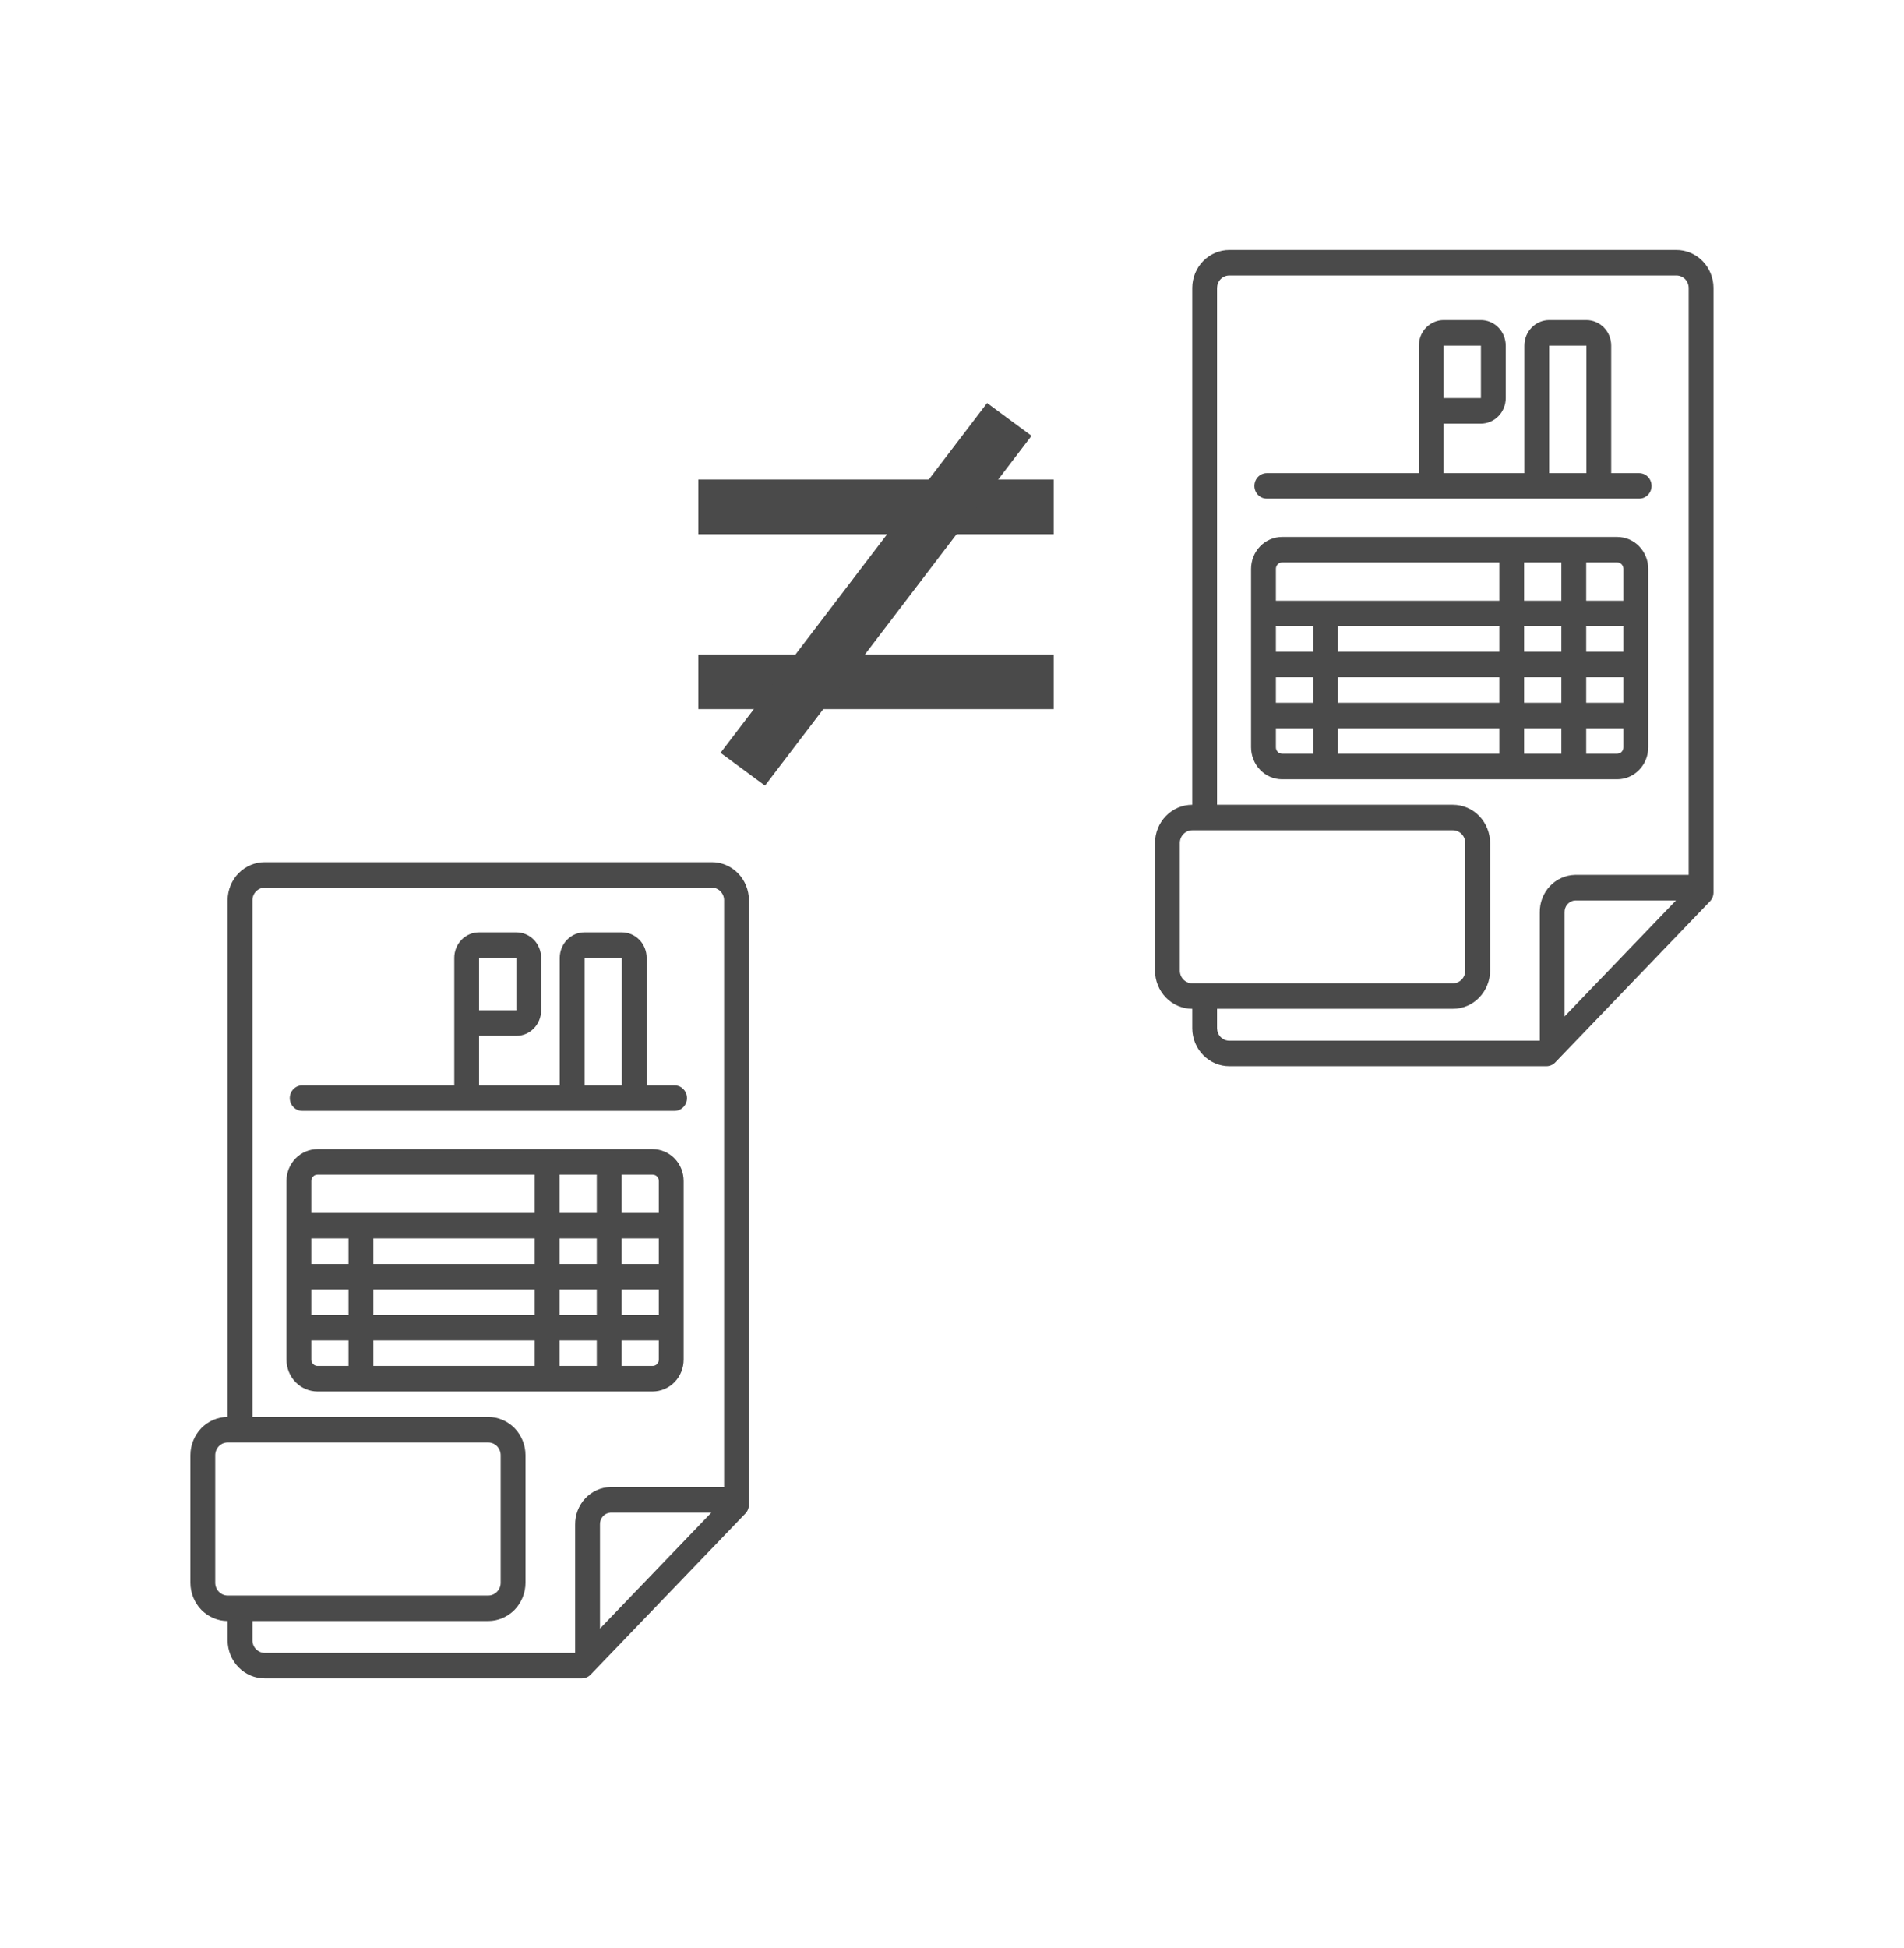 <svg width="44" height="45" viewBox="0 0 44 45" fill="none" xmlns="http://www.w3.org/2000/svg">
<path d="M6.984 25.664H15.588C15.665 25.664 15.738 25.633 15.791 25.577C15.845 25.522 15.875 25.447 15.875 25.369C15.875 25.291 15.845 25.216 15.791 25.161C15.738 25.105 15.665 25.074 15.588 25.074H14.943V22.128C14.943 21.972 14.883 21.822 14.775 21.711C14.667 21.601 14.522 21.539 14.37 21.539H13.509C13.357 21.539 13.211 21.601 13.104 21.711C12.996 21.822 12.936 21.972 12.935 22.128V25.074H11.071V23.93H11.932C12.084 23.93 12.229 23.868 12.337 23.757C12.445 23.647 12.505 23.497 12.505 23.341V22.128C12.505 21.972 12.445 21.822 12.337 21.711C12.229 21.601 12.084 21.539 11.932 21.539H11.071C10.919 21.539 10.773 21.601 10.666 21.711C10.558 21.822 10.498 21.972 10.498 22.128V25.074H6.984C6.908 25.074 6.835 25.105 6.781 25.161C6.727 25.216 6.697 25.291 6.697 25.369C6.697 25.447 6.727 25.522 6.781 25.577C6.835 25.633 6.908 25.664 6.984 25.664ZM13.509 22.128H14.37L14.37 25.074H13.509V22.128ZM11.071 22.128H11.932V23.341H11.071V22.128Z" fill="#4A4A4A"/>
<path d="M6.121 38.775H13.445C13.483 38.775 13.521 38.767 13.556 38.752C13.591 38.737 13.623 38.715 13.65 38.687L17.224 34.967C17.277 34.912 17.307 34.838 17.307 34.76V20.793C17.305 20.56 17.214 20.337 17.053 20.173C16.892 20.009 16.674 19.917 16.447 19.918H6.121C5.894 19.917 5.676 20.009 5.514 20.173C5.353 20.337 5.262 20.56 5.26 20.793V32.735C5.032 32.735 4.814 32.828 4.652 32.994C4.491 33.16 4.4 33.384 4.4 33.619V36.565C4.4 36.799 4.491 37.024 4.652 37.19C4.814 37.355 5.032 37.449 5.26 37.449V37.9C5.262 38.133 5.353 38.356 5.514 38.52C5.676 38.684 5.894 38.776 6.121 38.775ZM13.865 37.624V35.224C13.861 35.154 13.885 35.085 13.931 35.033C13.976 34.98 14.04 34.949 14.108 34.944H16.44L13.865 37.624ZM5.834 20.793C5.835 20.716 5.866 20.643 5.92 20.589C5.974 20.536 6.046 20.506 6.121 20.507H16.447C16.521 20.506 16.594 20.536 16.647 20.589C16.701 20.643 16.732 20.716 16.733 20.793V34.355H14.108C13.888 34.359 13.678 34.453 13.525 34.616C13.372 34.779 13.288 34.997 13.291 35.224V38.186H6.121C6.046 38.187 5.974 38.157 5.92 38.103C5.866 38.05 5.835 37.976 5.834 37.9V37.449H11.284C11.512 37.449 11.73 37.355 11.892 37.19C12.053 37.024 12.144 36.799 12.144 36.565V33.619C12.144 33.384 12.053 33.16 11.892 32.994C11.73 32.828 11.512 32.735 11.284 32.735H5.834V20.793ZM4.974 36.565V33.619C4.974 33.541 5.004 33.466 5.058 33.41C5.112 33.355 5.184 33.324 5.26 33.324H11.284C11.36 33.324 11.432 33.355 11.486 33.41C11.54 33.466 11.57 33.541 11.57 33.619V36.565C11.57 36.643 11.54 36.718 11.486 36.773C11.432 36.828 11.36 36.86 11.284 36.86H5.26C5.184 36.86 5.112 36.828 5.058 36.773C5.004 36.718 4.974 36.643 4.974 36.565Z" fill="#4A4A4A"/>
<path d="M15.798 31.409V27.284C15.798 27.089 15.723 26.901 15.588 26.763C15.454 26.625 15.271 26.548 15.081 26.547H7.337C7.147 26.548 6.965 26.625 6.83 26.763C6.696 26.901 6.62 27.089 6.62 27.284V31.409C6.62 31.604 6.696 31.791 6.83 31.93C6.965 32.068 7.147 32.145 7.337 32.146H15.081C15.271 32.145 15.454 32.068 15.588 31.93C15.723 31.791 15.798 31.604 15.798 31.409ZM14.364 27.137H15.081C15.119 27.137 15.156 27.152 15.183 27.18C15.21 27.207 15.225 27.245 15.225 27.284V28.021H14.364V27.137ZM14.364 28.61H15.225V29.199H14.364V28.61ZM14.364 29.788H15.225V30.378H14.364V29.788ZM8.054 31.556H7.337C7.299 31.556 7.263 31.541 7.236 31.513C7.209 31.485 7.194 31.448 7.194 31.409V30.967H8.054V31.556ZM8.054 30.378H7.194V29.788H8.054V30.378ZM8.054 29.199H7.194V28.61H8.054V29.199ZM12.357 31.556H8.628V30.967H12.357V31.556ZM12.357 30.378H8.628V29.788H12.357V30.378ZM12.357 29.199H8.628V28.61H12.357V29.199ZM12.357 28.021H7.194V27.284C7.194 27.245 7.209 27.207 7.236 27.18C7.263 27.152 7.299 27.137 7.337 27.137H12.357V28.021ZM13.791 31.556H12.93V30.967H13.791V31.556ZM13.791 30.378H12.93V29.788H13.791V30.378ZM13.791 29.199H12.93V28.61H13.791V29.199ZM13.791 28.021H12.93V27.137H13.791V28.021ZM14.364 30.967H15.225V31.409C15.225 31.448 15.21 31.485 15.183 31.513C15.156 31.541 15.119 31.556 15.081 31.556H14.364V30.967Z" fill="#4A4A4A"/>
<path d="M29.275 11.52H37.88C37.956 11.52 38.029 11.489 38.083 11.434C38.136 11.379 38.167 11.304 38.167 11.226C38.167 11.148 38.136 11.072 38.083 11.017C38.029 10.962 37.956 10.931 37.88 10.931H37.234V7.985C37.234 7.828 37.174 7.679 37.066 7.568C36.959 7.458 36.813 7.395 36.661 7.395H35.8C35.648 7.395 35.502 7.458 35.395 7.568C35.287 7.679 35.227 7.828 35.227 7.985V10.931H33.362V9.787H34.223C34.375 9.786 34.521 9.724 34.628 9.614C34.736 9.503 34.796 9.354 34.797 9.197V7.985C34.796 7.828 34.736 7.679 34.628 7.568C34.521 7.458 34.375 7.395 34.223 7.395H33.362C33.21 7.395 33.065 7.458 32.957 7.568C32.849 7.679 32.789 7.828 32.789 7.985V10.931H29.275C29.199 10.931 29.126 10.962 29.072 11.017C29.019 11.072 28.988 11.148 28.988 11.226C28.988 11.304 29.019 11.379 29.072 11.434C29.126 11.489 29.199 11.52 29.275 11.52ZM35.8 7.985H36.661L36.661 10.931H35.8V7.985ZM33.362 7.985H34.223V9.197H33.362V7.985Z" fill="#4A4A4A"/>
<path d="M28.412 24.632H35.737C35.775 24.632 35.812 24.624 35.847 24.609C35.883 24.594 35.914 24.572 35.941 24.544L39.515 20.824C39.568 20.769 39.598 20.695 39.598 20.617V6.65C39.597 6.417 39.505 6.194 39.344 6.03C39.183 5.866 38.965 5.774 38.738 5.775H28.412C28.185 5.774 27.967 5.866 27.806 6.03C27.644 6.194 27.553 6.417 27.552 6.65V18.592C27.324 18.592 27.105 18.685 26.944 18.851C26.782 19.017 26.692 19.241 26.691 19.476V22.422C26.692 22.657 26.782 22.881 26.944 23.047C27.105 23.213 27.324 23.306 27.552 23.306V23.757C27.553 23.99 27.644 24.213 27.806 24.377C27.967 24.541 28.185 24.633 28.412 24.632ZM36.156 23.482V21.081C36.153 21.011 36.176 20.942 36.222 20.89C36.268 20.837 36.331 20.806 36.4 20.802H38.731L36.156 23.482ZM28.125 6.65C28.127 6.573 28.157 6.5 28.211 6.446C28.265 6.393 28.337 6.363 28.412 6.364H38.738C38.813 6.363 38.885 6.393 38.939 6.446C38.992 6.5 39.023 6.573 39.024 6.65V20.212H36.4C36.179 20.217 35.97 20.31 35.816 20.473C35.663 20.636 35.579 20.855 35.583 21.081V24.043H28.412C28.337 24.044 28.265 24.014 28.211 23.961C28.157 23.907 28.127 23.834 28.125 23.757V23.306H33.575C33.803 23.306 34.022 23.213 34.183 23.047C34.344 22.881 34.435 22.657 34.435 22.422V19.476C34.435 19.241 34.344 19.017 34.183 18.851C34.022 18.685 33.803 18.592 33.575 18.592H28.125V6.65ZM27.265 22.422V19.476C27.265 19.398 27.295 19.323 27.349 19.268C27.403 19.212 27.476 19.181 27.552 19.181H33.575C33.651 19.181 33.724 19.212 33.778 19.268C33.831 19.323 33.862 19.398 33.862 19.476V22.422C33.862 22.5 33.831 22.575 33.778 22.631C33.724 22.686 33.651 22.717 33.575 22.717H27.552C27.476 22.717 27.403 22.686 27.349 22.631C27.295 22.575 27.265 22.5 27.265 22.422Z" fill="#4A4A4A"/>
<path d="M38.09 17.266V13.141C38.089 12.946 38.014 12.759 37.879 12.62C37.745 12.482 37.563 12.405 37.373 12.405H29.628C29.438 12.405 29.256 12.482 29.122 12.62C28.987 12.759 28.912 12.946 28.911 13.141V17.266C28.912 17.461 28.987 17.649 29.122 17.787C29.256 17.925 29.438 18.003 29.628 18.003H37.373C37.563 18.003 37.745 17.925 37.879 17.787C38.014 17.649 38.089 17.461 38.09 17.266ZM36.656 12.994H37.373C37.411 12.994 37.447 13.009 37.474 13.037C37.501 13.065 37.516 13.102 37.516 13.141V13.878H36.656V12.994ZM36.656 14.467H37.516V15.056H36.656V14.467ZM36.656 15.646H37.516V16.235H36.656V15.646ZM30.346 17.413H29.628C29.59 17.413 29.554 17.398 29.527 17.37C29.5 17.343 29.485 17.305 29.485 17.266V16.824H30.346V17.413ZM30.346 16.235H29.485V15.646H30.346V16.235ZM30.346 15.056H29.485V14.467H30.346V15.056ZM34.648 17.413H30.919V16.824H34.648V17.413ZM34.648 16.235H30.919V15.646H34.648V16.235ZM34.648 15.056H30.919V14.467H34.648V15.056ZM34.648 13.878H29.485V13.141C29.485 13.102 29.5 13.065 29.527 13.037C29.554 13.009 29.59 12.994 29.628 12.994H34.648V13.878ZM36.082 17.413H35.221V16.824H36.082V17.413ZM36.082 16.235H35.221V15.646H36.082V16.235ZM36.082 15.056H35.221V14.467H36.082V15.056ZM36.082 13.878H35.221V12.994H36.082V13.878ZM36.656 16.824H37.516V17.266C37.516 17.305 37.501 17.343 37.474 17.37C37.447 17.398 37.411 17.413 37.373 17.413H36.656V16.824Z" fill="#4A4A4A"/>
<path fill-rule="evenodd" clip-rule="evenodd" d="M24.351 12.341H16.138V11.078H24.351V12.341Z" fill="#4A4A4A"/>
<path fill-rule="evenodd" clip-rule="evenodd" d="M24.351 16.382H16.138V15.12H24.351V16.382Z" fill="#4A4A4A"/>
<path fill-rule="evenodd" clip-rule="evenodd" d="M23.838 10.068L17.678 18.15L16.651 17.392L22.811 9.311L23.838 10.068Z" fill="#4A4A4A"/>
</svg>
